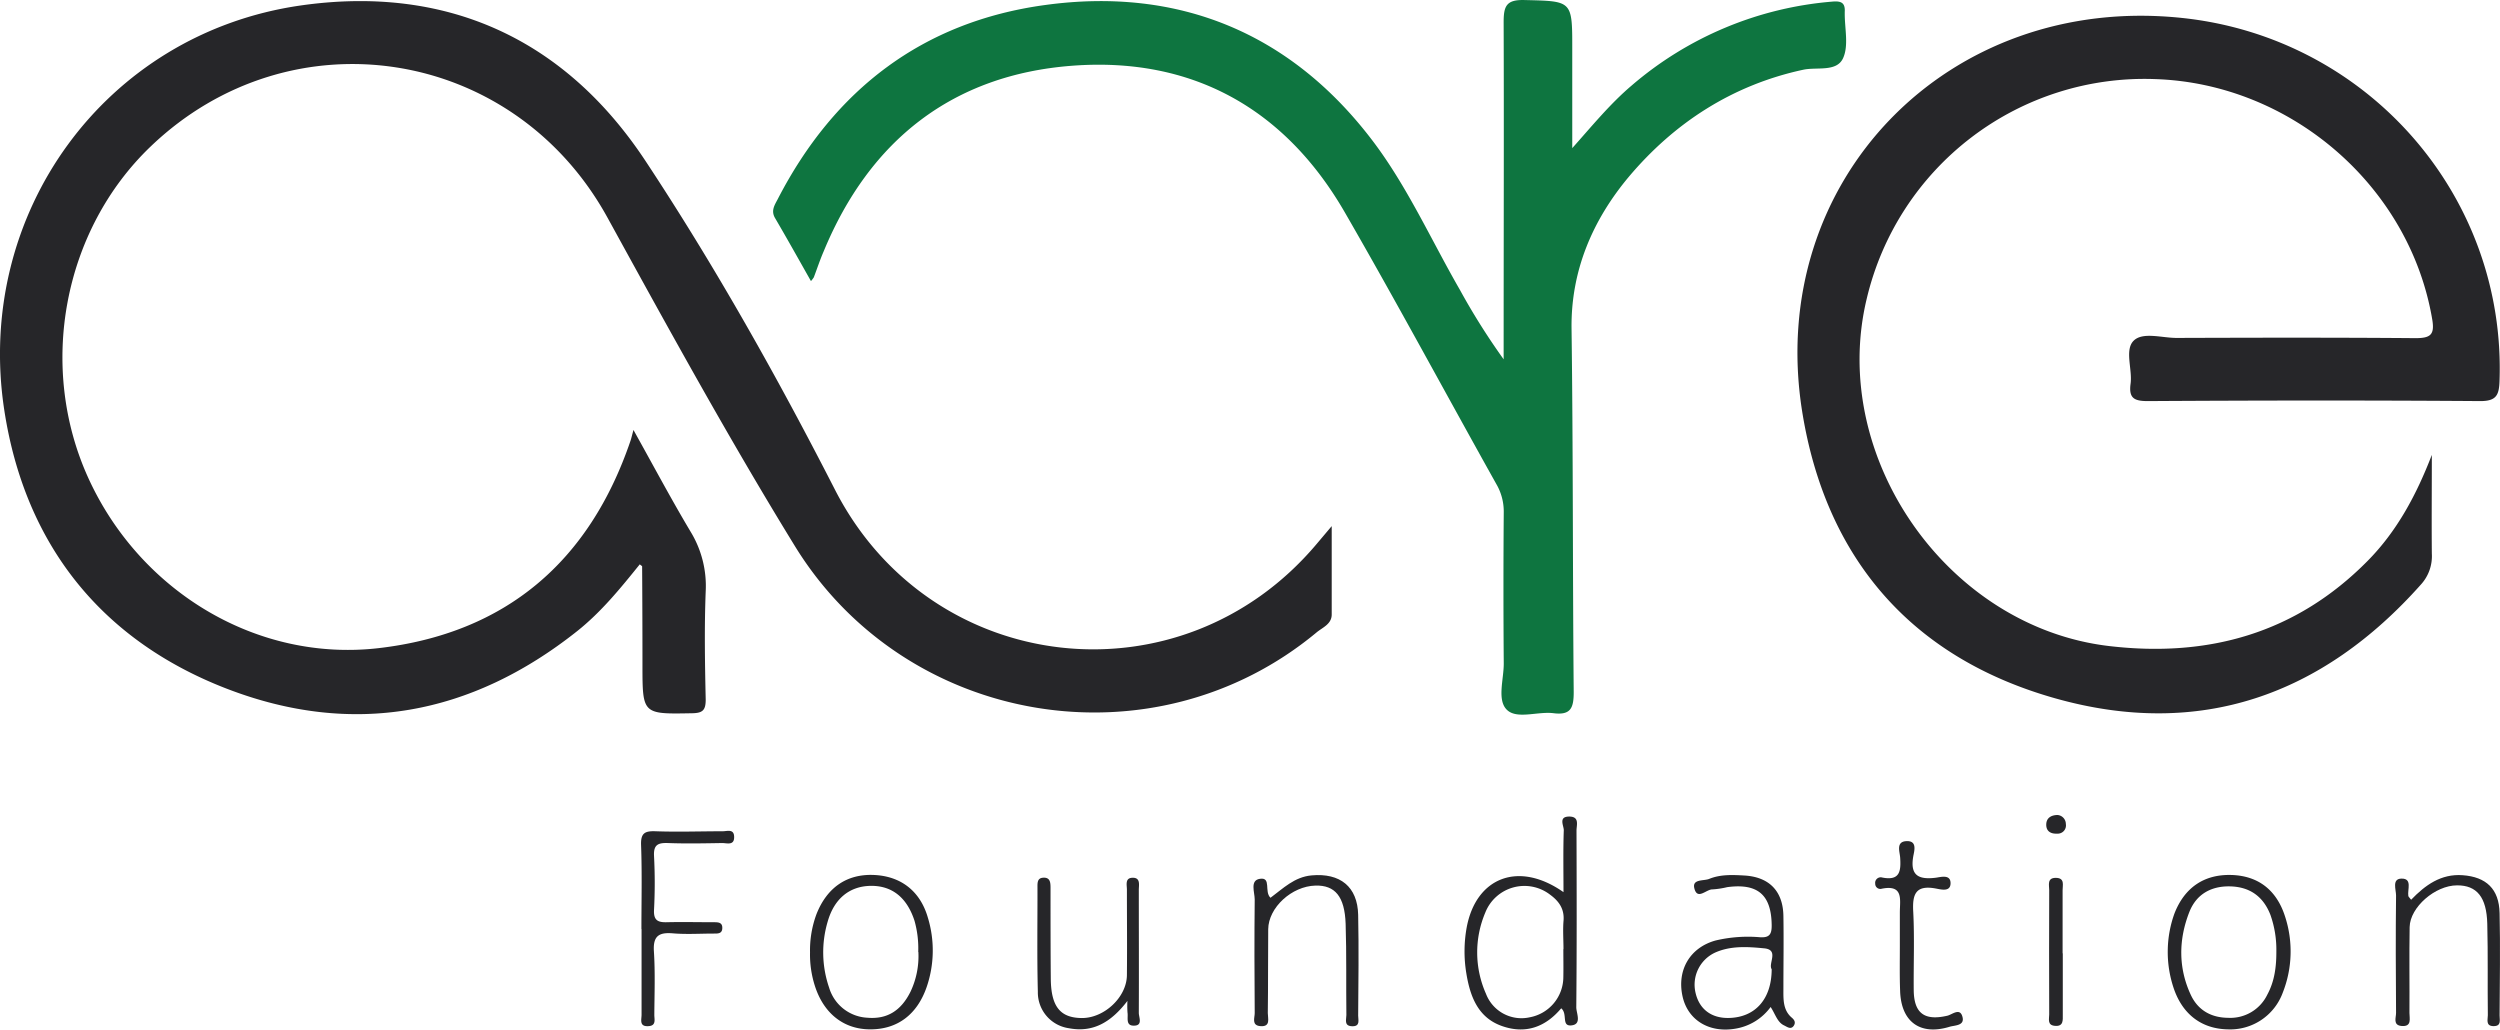 <svg xmlns="http://www.w3.org/2000/svg" viewBox="0 0 670.04 275.93"><defs><style>.cls-1{fill:#262629;}.cls-2{fill:#0e7540;}</style></defs><g id="Layer_2" data-name="Layer 2"><g id="Layer_1-2" data-name="Layer 1"><path class="cls-1" d="M169.78,115.24c5.4,9.68,10.13,18.58,15.28,27.21a27.94,27.94,0,0,1,4.08,16.05c-.38,9.65-.21,19.33,0,29,0,2.83-.78,3.6-3.58,3.66-13.37.25-13.36.33-13.37-12.87q0-13.25-.09-26.49c0-.09-.21-.19-.63-.55-5.16,6.4-10.34,12.8-16.84,17.95-28.41,22.52-60.07,28.39-93.78,15.41S6.68,145.91,1.16,110c-8.1-52.7,27-101,79.41-108.53,39-5.58,70.73,8.84,92.41,41.63,18.69,28.28,35.34,57.93,50.8,88.14,25.66,50.16,92.7,57.82,129.14,14.51l4-4.74c0,8.62,0,16.15,0,23.68,0,2.57-2.4,3.45-4,4.76C309.22,205.81,242.75,194.74,213,146.29c-17.67-28.77-33.92-58.36-50.17-87.94C137.63,12.48,78,3.19,40.37,39.27c-23.46,22.47-30.32,59-16.67,88.91,13.89,30.41,45.24,49.34,77.89,45.52,34-4,56.39-23.2,67.41-55.61C169.19,117.53,169.32,116.94,169.78,115.24Z"/><path class="cls-1" d="M651.77,121.92c0,8.82-.08,17.64,0,26.46a11.26,11.26,0,0,1-2.84,8.19c-26.53,29.88-59.45,41.47-98,30.62s-61.59-37.45-67.92-76.9C473.15,48.38,522.22-1.9,585,4.83c49.73,5.34,86.69,47.78,84.91,97.33-.13,3.88-.95,5.37-5.29,5.34-29.65-.22-59.3-.18-89,0-3.67,0-5.11-.81-4.59-4.66s-1.64-9.06.81-11.51,7.61-.74,11.57-.76c21.32-.07,42.64-.12,64,.06,4,0,5.16-.91,4.47-5-6-35.63-37.73-63.22-74.25-64.43a76.5,76.5,0,0,0-77.32,58.87c-10.2,42.32,21.54,87.92,64.87,93.07,26.62,3.16,50.16-3.37,69.35-22.78C642.5,142.31,647.69,132.51,651.77,121.92Z"/><path class="cls-2" d="M217.35,75.34c-3.39-6-6.44-11.46-9.62-16.89-1.18-2-.09-3.53.73-5.11,15.16-29.38,38.93-47.55,71.68-52C316-3.57,346,8.91,367.85,37.69c9.28,12.21,15.71,26.6,23.43,40A182.78,182.78,0,0,0,403,96.3V91.42c0-28.49.1-57,0-85.47,0-4.28.69-6.07,5.57-5.94,12.83.32,12.83.06,12.82,13.1V39.7c5.51-6.19,10.22-11.94,15.91-16.77A94.24,94.24,0,0,1,491.1.43c2.42-.22,3.48.35,3.32,2.8,0,.16,0,.33,0,.5,0,4,1.08,8.52-.44,11.85-1.72,3.79-7,2.32-10.68,3.11-19,4.09-34.6,14.25-46.78,28.73C427,58.8,421,72.35,421.2,88.07c.43,32.48.29,65,.58,97.45,0,4.2-.78,6.22-5.41,5.63-4.25-.54-9.82,1.72-12.51-.92s-.79-8.22-.83-12.5q-.16-20.23,0-40.48a14.61,14.61,0,0,0-2-7.53C387.47,105.46,374.33,81,360.44,56.93c-16.16-28-41.11-41.74-73.09-39.31s-54.26,19.93-66.58,49.72c-1,2.3-1.77,4.66-2.66,7A10,10,0,0,1,217.35,75.34Z"/><path class="cls-1" d="M418.43,270.24c-4.27,5.09-9.65,7-16,4.71S394,267,393,260.86a36,36,0,0,1,.12-12.42c2.54-13.26,13.87-17.79,25.92-9.33,0-6-.11-11.29.08-16.61,0-1.22-1.54-3.69,1.54-3.65,2.73.05,1.87,2.29,1.87,3.75.05,15.79.09,31.59-.06,47.38,0,1.62,1.61,4.62-1.42,4.85C418.43,275,420.22,271.74,418.43,270.24Zm.61-15.86c0-2.49-.19-5,0-7.46.32-3.23-1.17-5.36-3.59-7.13a11.27,11.27,0,0,0-17.37,4.8,27.33,27.33,0,0,0,.19,21.77A10.18,10.18,0,0,0,410,272.65a11,11,0,0,0,9-10.8C419.05,259.36,419,256.87,419,254.38Z"/><path class="cls-1" d="M217.1,255.27A27.92,27.92,0,0,1,218.83,245c2.82-7.13,8.11-10.76,15.26-10.5s12.46,4.14,14.57,11.37a30.15,30.15,0,0,1-.29,18.64c-2.55,7.41-7.86,11.4-15.15,11.37-7.11,0-12.52-4.29-14.86-11.78A27.42,27.42,0,0,1,217.1,255.27Zm29-.13a27.31,27.31,0,0,0-1-8.37c-2.05-6.29-6.12-9.52-12-9.34-5.52.18-9.54,3.5-11.27,9.58a29,29,0,0,0,.38,17.67,11.29,11.29,0,0,0,10.32,8.09c5.27.44,9-1.92,11.51-7A22.19,22.19,0,0,0,246.14,255.14Z"/><path class="cls-1" d="M474.56,269.89a14.6,14.6,0,0,1-9.51,5.82c-7,1.17-12.69-2.32-14.1-8.66-1.56-7.07,2-13.12,8.92-15a37.71,37.71,0,0,1,11.89-.85c2.38.13,3.09-.71,3.08-3.13-.06-8.18-3.66-11.41-11.92-10.3a22.57,22.57,0,0,1-3.92.6c-1.68-.07-4.07,3-4.89-.29-.64-2.56,2.56-1.92,4-2.53,3-1.22,6.21-1.08,9.37-.9,6.67.37,10.39,4.17,10.5,10.82.11,6.49,0,13,0,19.48,0,2.79-.18,5.76,2.27,7.82.79.67,1,1.33.55,2.08-.77,1.22-1.8.38-2.59,0C476.34,274,475.84,271.83,474.56,269.89Zm.28-10.12c-1-1.52,2.07-5.21-2-5.6-4.39-.43-9-.75-13.21,1.16a9.47,9.47,0,0,0-5.21,10.7c1,4.46,4.27,6.92,9,6.8C470.44,272.65,474.82,267.77,474.84,259.77Z"/><path class="cls-1" d="M581,254.36a30.17,30.17,0,0,1,1.78-9.51c2.72-7,8-10.58,15.36-10.34,7.07.24,12,4,14.27,11.06a30.09,30.09,0,0,1-.61,20.52A15,15,0,0,1,597,275.88c-6.8-.15-11.8-3.86-14.23-10.49A30.34,30.34,0,0,1,581,254.36Zm29.1.61a28,28,0,0,0-1.59-9.77c-1.9-4.9-5.47-7.45-10.61-7.63s-9.2,2-11.11,6.83c-2.91,7.39-3,15,.38,22.25,1.92,4.11,5.46,6.1,10,6.14a11,11,0,0,0,10.52-6.24C609.65,262.93,610.11,259,610.1,255Z"/><path class="cls-1" d="M171.91,249c0-7.49.19-15-.09-22.45-.12-3.2.91-3.87,3.88-3.76,6,.22,12,0,18,0,1.18,0,3-.7,3.06,1.43.1,2.53-2,1.7-3.25,1.73-4.82.08-9.65.18-14.46,0-2.64-.09-3.92.4-3.76,3.46a139.29,139.29,0,0,1,0,14.45c-.15,2.84,1.06,3.38,3.48,3.31,4.15-.1,8.31,0,12.46,0,1.26,0,2.47,0,2.35,1.72-.09,1.37-1.23,1.32-2.23,1.32-3.66,0-7.34.25-11-.06-3.83-.33-5.36.77-5.09,4.87.36,5.63.15,11.3.11,17,0,1.19.56,2.88-1.56,3-2.57.18-1.85-1.77-1.86-3.09,0-7.65,0-15.3,0-22.94Z"/><path class="cls-1" d="M302.17,268.26c-4.47,5.84-9.32,8.53-15.7,7.32a9.69,9.69,0,0,1-8.31-9.78c-.24-9.3-.08-18.62-.1-27.92,0-1.2-.09-2.53,1.5-2.64,1.88-.14,2,1.25,2,2.69,0,8.14,0,16.29.07,24.43.08,7.42,2.52,10.43,8.28,10.49,6,.06,12.06-5.56,12.12-11.48.08-7.65,0-15.3,0-22.94,0-1.23-.54-3.06,1.39-3.17,2.36-.13,1.79,1.94,1.8,3.3,0,11,.05,21.94,0,32.91,0,1.19,1.17,3.46-1.38,3.42-2.22,0-1.43-2.18-1.65-3.52A25.33,25.33,0,0,1,302.17,268.26Z"/><path class="cls-1" d="M340.51,240.62c3.37-2.49,6.41-5.58,11-6,7.64-.7,12.34,3,12.5,10.59.19,9,.07,18,0,27,0,1.15.63,2.92-1.63,2.84s-1.52-1.83-1.53-3c-.1-8.15.07-16.31-.2-24.46-.25-7.35-2.86-10.38-8.09-10.24-6.34.16-12.6,5.88-12.66,11.7-.08,7.49,0,15-.11,22.47,0,1.43.84,3.73-2,3.5-2.43-.2-1.5-2.24-1.51-3.5-.08-10.15-.11-20.3,0-30.45,0-1.94-1.36-5.17,1.44-5.54C340.8,235.08,338.77,239,340.51,240.62Z"/><path class="cls-1" d="M646.22,241.15c3.77-3.92,8-7,13.79-6.58,6.32.45,9.78,3.67,9.92,10.14.21,9.15.05,18.32,0,27.47,0,1.23.53,2.86-1.64,2.84s-1.5-1.84-1.51-2.94c-.1-8.16.06-16.32-.15-24.47-.17-7.2-2.82-10.34-8.1-10.32-5.85,0-12.62,5.86-12.71,11.2-.13,7.66,0,15.32-.05,23,0,1.5.7,3.72-2.09,3.49-2.42-.2-1.49-2.23-1.5-3.51-.08-10.49-.12-21,0-31.47,0-1.58-1.16-4.47,1.44-4.52,3-.06,1.57,2.91,1.85,4.66C645.53,240.39,645.83,240.61,646.22,241.15Z"/><path class="cls-1" d="M509.19,253.52c0-3,0-6,0-9,0-3.33,1.08-7.53-4.89-6.32a1.36,1.36,0,0,1-1.71-1.34,1.49,1.49,0,0,1,1.92-1.66c4.76.92,5-1.8,4.76-5.4-.11-1.54-1.18-4.22,1.68-4.36,3-.14,2.08,2.67,1.83,4.1-.9,5.19,1.53,6.25,6,5.71,1.36-.17,4-1,4,1.46s-2.66,1.65-4,1.42c-5.41-1-6.27,1.61-6,6.28.36,7,.06,14,.13,21,.07,6.19,2.91,8.24,9,6.82,1.34-.31,3.46-2.31,4.09.42.52,2.3-2.11,2.12-3.51,2.55-7.88,2.4-13-1.35-13.23-9.67C509.11,261.51,509.19,257.52,509.19,253.52Z"/><path class="cls-1" d="M552.86,255.53c0,5.47,0,10.94,0,16.41,0,1.45.23,3.23-2.13,3-2.08-.17-1.51-1.88-1.51-3.05q-.06-16.67,0-33.33c0-1.31-.64-3.31,1.8-3.28s1.78,1.95,1.79,3.31c0,5.64,0,11.27,0,16.91Z"/><path class="cls-1" d="M551.38,218.43a2.42,2.42,0,0,1,2.3,2.41,2.21,2.21,0,0,1-2.33,2.59c-1.77.09-3-.69-2.92-2.55C548.49,219.42,549.47,218.5,551.38,218.43Z"/></g></g></svg>